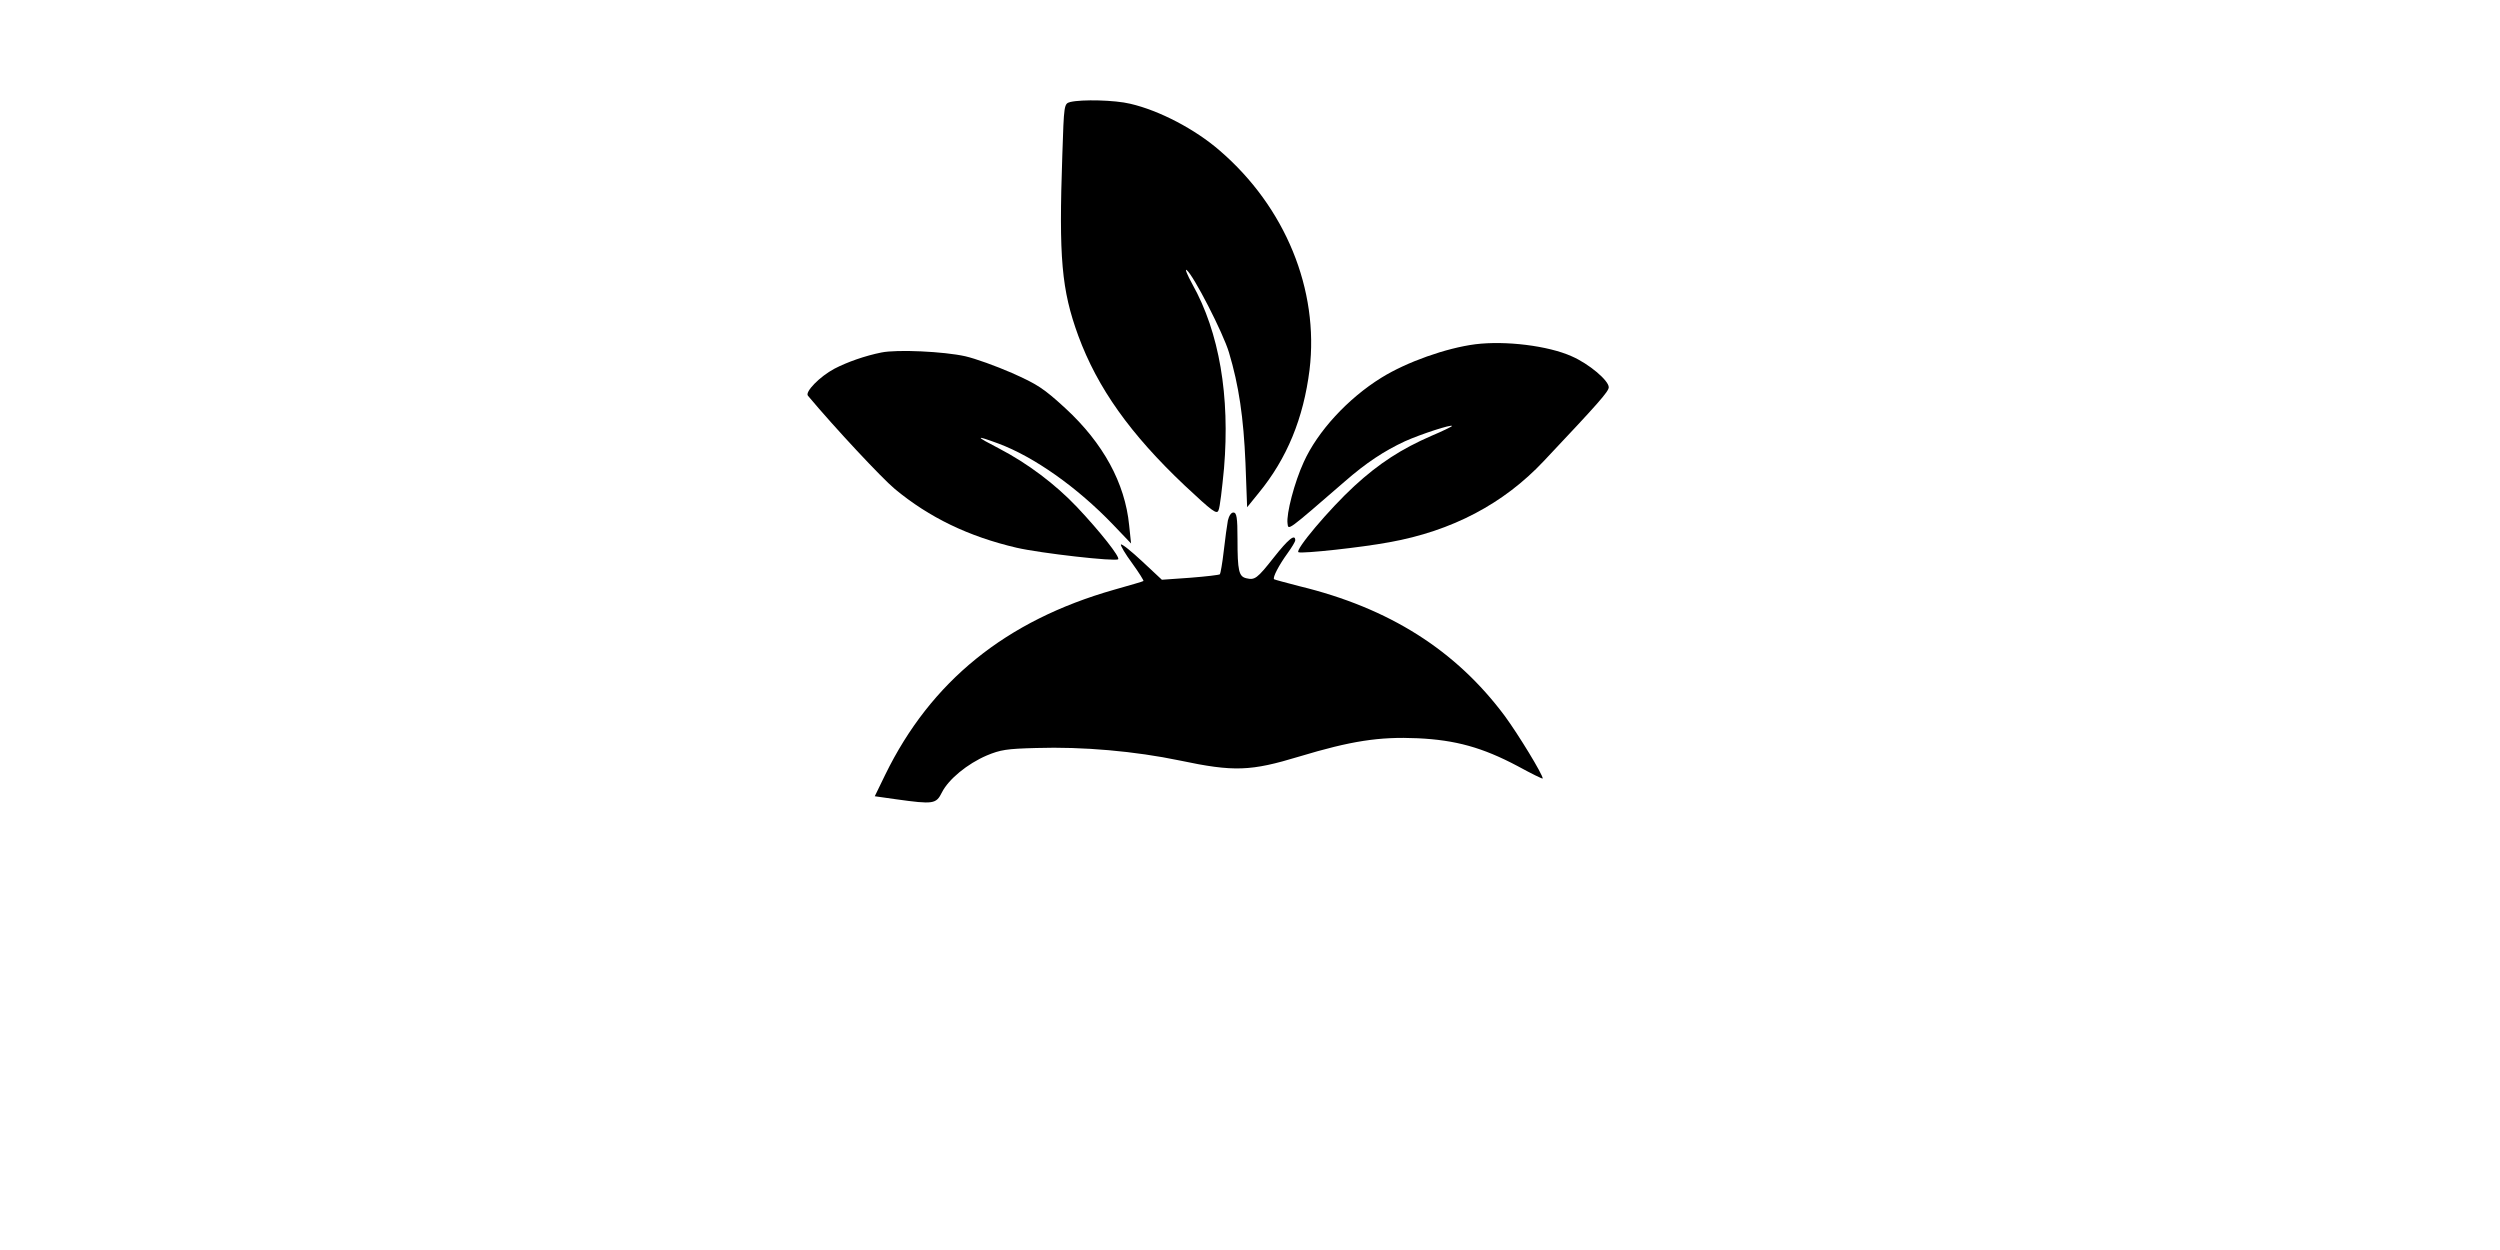 <?xml version="1.0" standalone="no"?>
<!DOCTYPE svg PUBLIC "-//W3C//DTD SVG 20010904//EN"
 "http://www.w3.org/TR/2001/REC-SVG-20010904/DTD/svg10.dtd">
<svg version="1.0" xmlns="http://www.w3.org/2000/svg"
 width="100pt" height="50pt" viewBox="0 0 100 50"
 preserveAspectRatio="xMidYMid meet">
<g transform="translate(0,50) scale(0.011,-0.01)"
fill="#000000" stroke="none">
<path d="M3892 4592 c-23 -7 -23 -9 -29 -212 -13 -412 -3 -539 58 -723 70
-209 189 -393 387 -599 102 -105 117 -117 123 -99 5 11 13 87 20 168 22 289
-17 543 -115 736 -19 38 -28 63 -21 57 25 -21 133 -252 154 -330 36 -132 53
-260 60 -442 l6 -177 42 57 c103 138 163 299 185 493 35 320 -88 651 -327 877
-89 85 -219 160 -325 187 -56 15 -176 18 -218 7z"/>
<path d="M5365 3623 c-106 -15 -250 -71 -342 -134 -122 -83 -232 -215 -282
-337 -34 -81 -64 -208 -59 -246 3 -28 -3 -33 208 168 78 75 143 122 219 161
59 29 171 69 171 61 0 -2 -33 -20 -74 -39 -109 -52 -191 -110 -281 -201 -91
-92 -219 -259 -203 -265 17 -6 227 19 330 40 228 45 416 154 562 325 198 231
236 278 236 295 0 27 -72 94 -135 124 -85 42 -240 63 -350 48z"/>
<path d="M3205 3590 c-59 -13 -124 -38 -171 -65 -53 -31 -108 -93 -96 -108 99
-130 269 -330 316 -373 125 -114 268 -190 443 -235 87 -22 359 -56 369 -46 8
8 -65 110 -149 208 -80 93 -181 176 -284 235 -88 50 -89 55 -3 20 130 -53 287
-175 417 -324 l66 -76 -7 73 c-15 169 -95 329 -231 467 -80 81 -103 97 -195
142 -58 28 -134 58 -170 67 -77 19 -248 28 -305 15z"/>
<path d="M4465 2918 c-3 -18 -10 -73 -15 -122 -5 -49 -12 -91 -14 -93 -3 -3
-51 -9 -108 -14 l-103 -8 -72 74 c-40 41 -74 71 -77 67 -2 -4 16 -38 41 -75
25 -38 43 -70 41 -71 -1 -2 -50 -17 -107 -35 -393 -123 -666 -366 -832 -740
l-38 -86 77 -12 c137 -21 146 -19 167 27 24 53 93 115 163 148 50 23 73 27
180 30 170 6 361 -13 522 -50 198 -46 258 -43 435 16 187 62 290 80 430 73
138 -7 236 -37 363 -111 50 -30 92 -53 92 -50 0 16 -88 175 -138 250 -178 263
-420 432 -746 519 -49 14 -90 26 -93 28 -6 7 18 57 49 104 15 23 28 46 28 52
0 27 -25 5 -78 -69 -61 -85 -69 -91 -100 -83 -27 7 -32 29 -32 156 0 87 -3
107 -15 107 -8 0 -16 -13 -20 -32z"/>
</g>
</svg>
